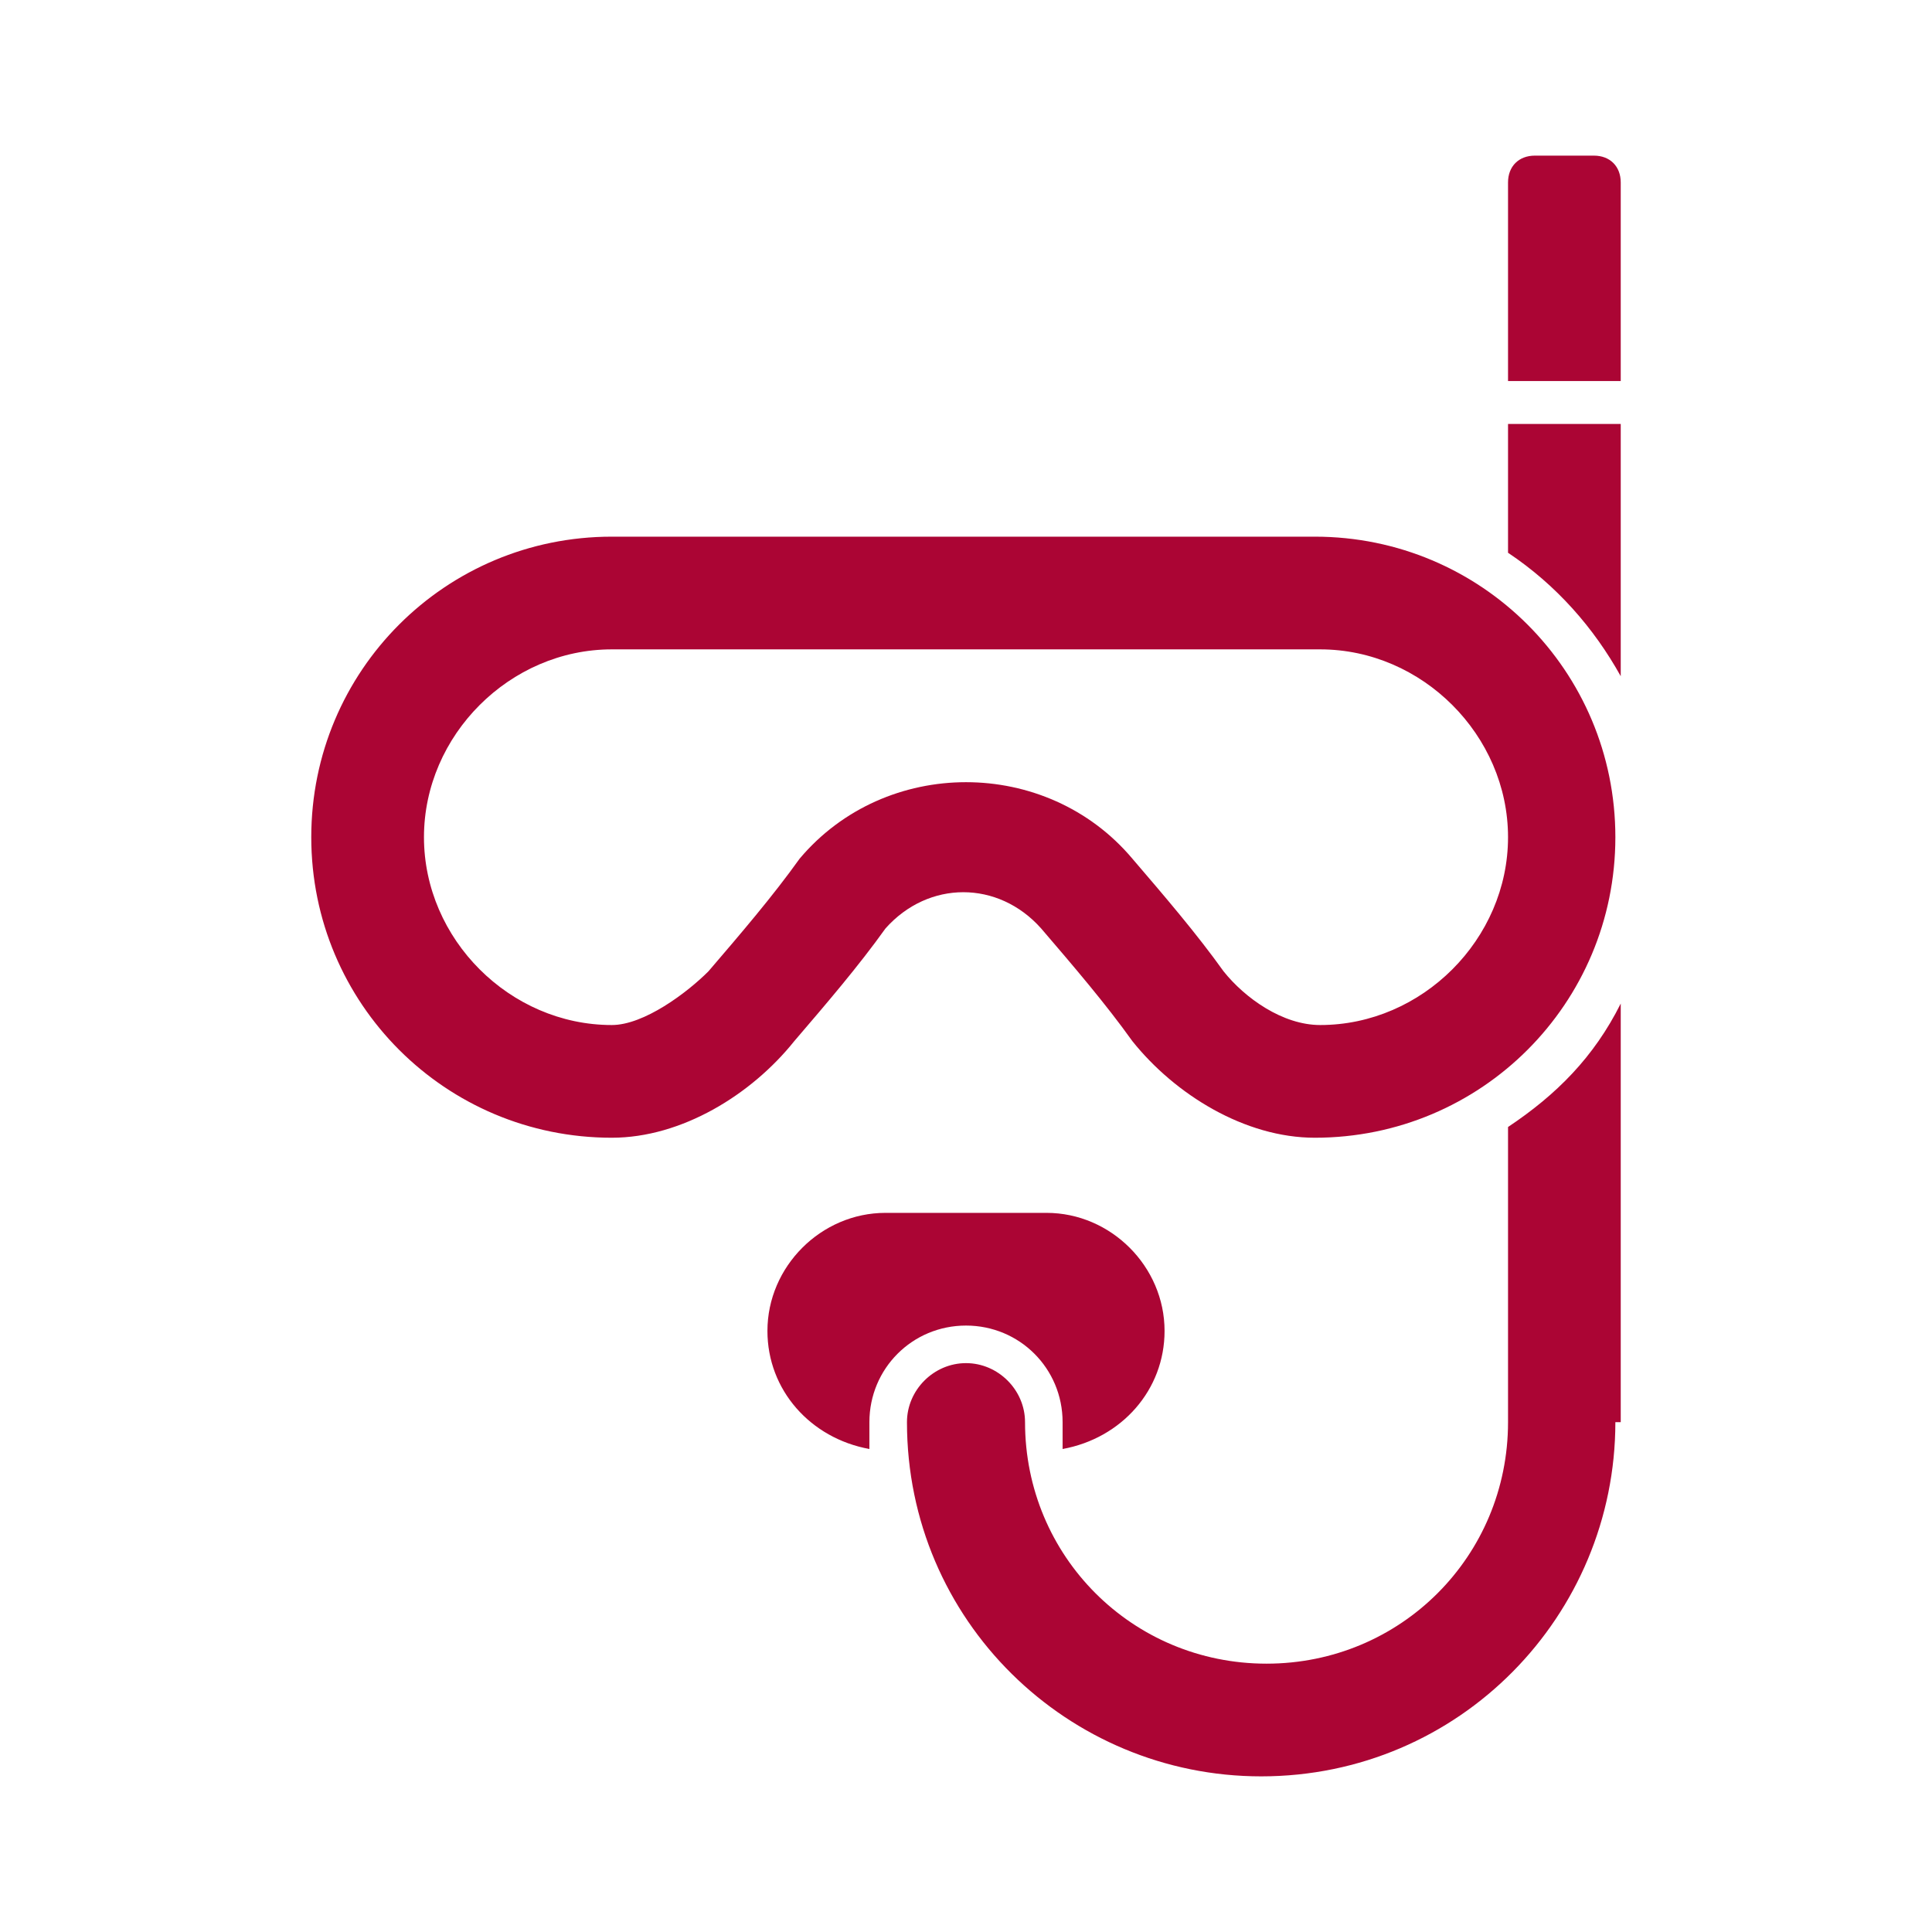 <?xml version="1.0" encoding="UTF-8"?>
<!DOCTYPE svg PUBLIC "-//W3C//DTD SVG 1.1//EN" "http://www.w3.org/Graphics/SVG/1.1/DTD/svg11.dtd">
<!-- Creator: CorelDRAW 2020 (64-Bit) -->
<svg xmlns="http://www.w3.org/2000/svg" xml:space="preserve" width="36px" height="36px" version="1.1" style="shape-rendering:geometricPrecision; text-rendering:geometricPrecision; image-rendering:optimizeQuality; fill-rule:evenodd; clip-rule:evenodd"
viewBox="0 0 360 360"
 xmlns:xlink="http://www.w3.org/1999/xlink"
 xmlns:xodm="http://www.corel.com/coreldraw/odm/2003">
 <defs>
  <style type="text/css">
   <![CDATA[
    .fil0 {fill:none}
    .fil1 {fill:#AB0534}
   ]]>
  </style>
 </defs>
 <g id="Default">
  <g id="_1676837081392">
   <rect class="fil0" width="360" height="360"/>
   <path class="fil1" d="M114 121c-19,0 -35,16 -35,35 0,19 16,35 35,35 6,0 14,-6 18,-10 6,-7 12,-14 17,-21 16,-19 46,-19 62,0 6,7 12,14 17,21 4,5 11,10 18,10 19,0 35,-16 35,-35 0,-19 -16,-35 -35,-35 -44,0 -88,0 -132,0zm183 -92c-4,0 -7,0 -11,0 -3,0 -5,2 -5,5 0,12 0,25 0,37 7,0 14,0 21,0 0,-12 0,-25 0,-37 0,-3 -2,-5 -5,-5zm-99 241c0,-2 0,-3 0,-5 0,-10 -8,-18 -18,-18 -10,0 -18,8 -18,18 0,2 0,3 0,5 -11,-2 -19,-11 -19,-22 0,-12 10,-22 22,-22 10,0 20,0 30,0 12,0 22,10 22,22 0,11 -8,20 -19,22zm104 -5c0,-26 0,-52 0,-78 -5,10 -12,17 -21,23 0,18 0,37 0,55 0,25 -20,45 -45,45 -25,0 -45,-20 -45,-45 0,-6 -5,-11 -11,-11 -6,0 -11,5 -11,11 0,37 30,66 66,66 37,0 66,-30 66,-66zm-188 -165c-31,0 -56,25 -56,56 0,31 25,56 56,56 13,0 26,-8 34,-18 6,-7 12,-14 17,-21 8,-9 21,-9 29,0 6,7 12,14 17,21 8,10 21,18 34,18 31,0 56,-25 56,-56 0,-31 -25,-56 -56,-56 -44,0 -88,0 -132,0zm188 27c0,-16 0,-32 0,-48 -7,0 -14,0 -21,0 0,8 0,16 0,24 9,6 16,14 21,23z"/>
  </g>
 </g>
</svg>
